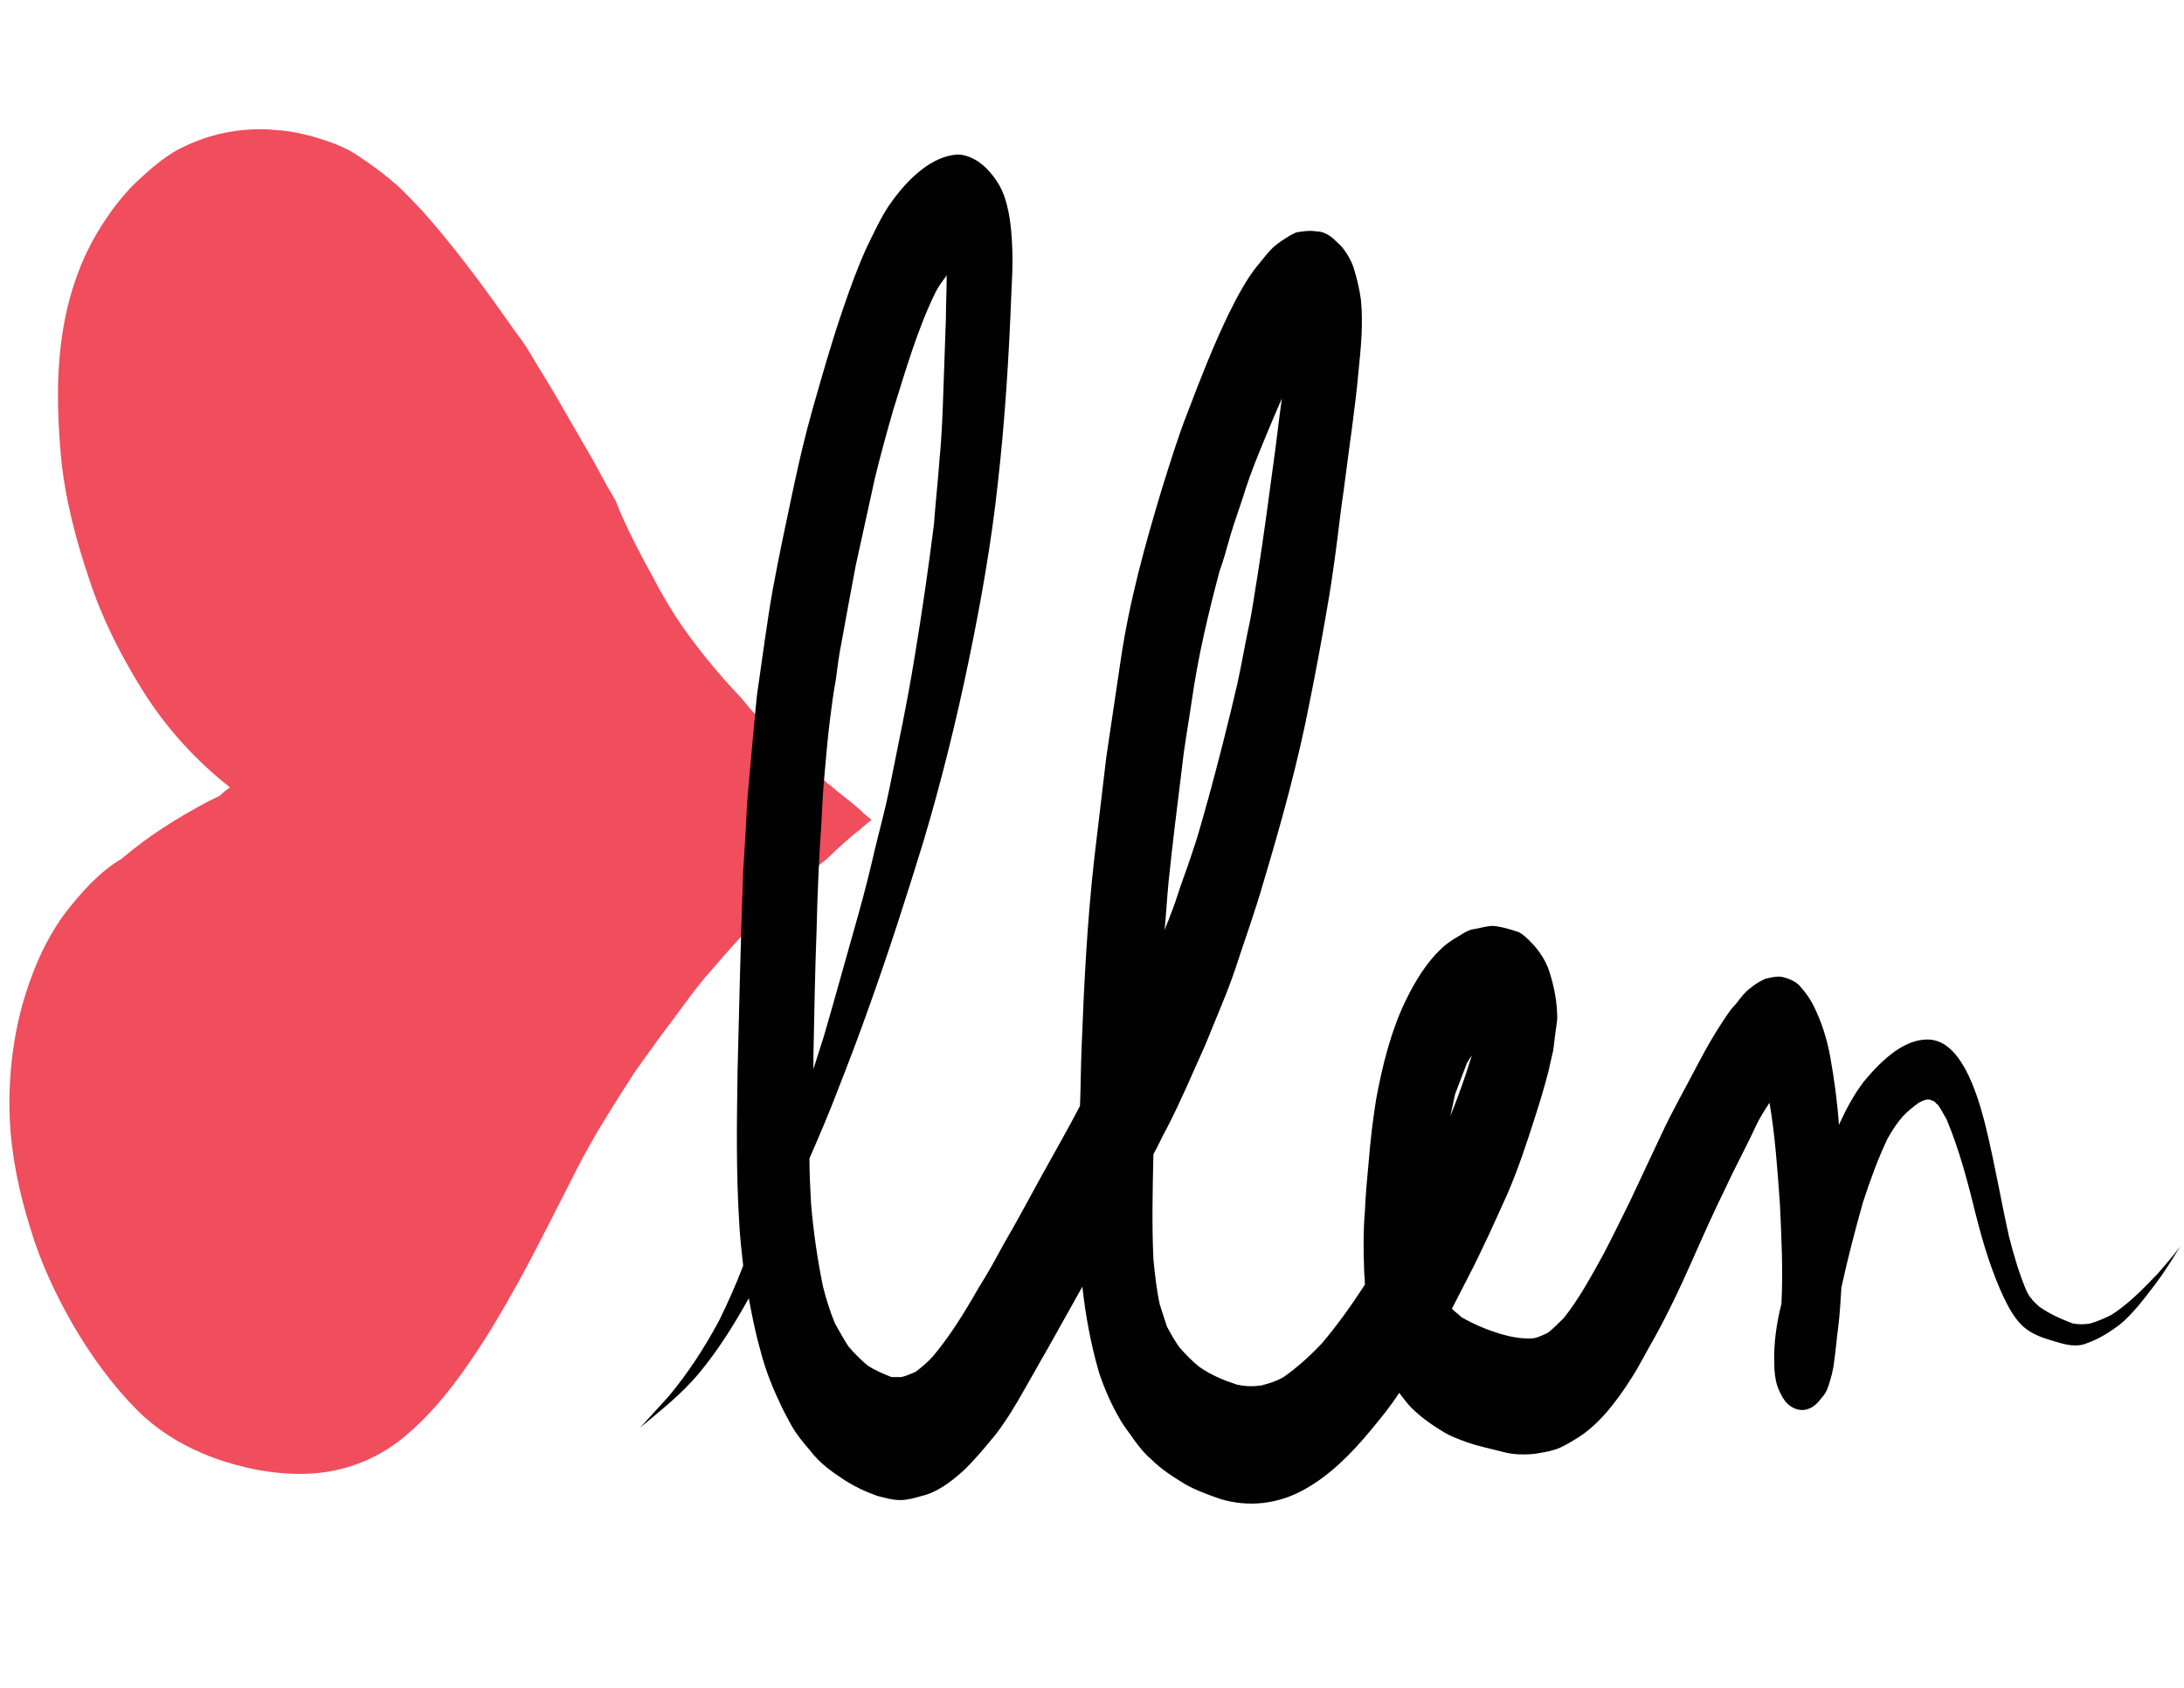 <?xml version="1.0" encoding="UTF-8" standalone="no"?>
<!-- Generator: Adobe Illustrator 21.0.0, SVG Export Plug-In . SVG Version: 6.00 Build 0)  -->

<svg
   xmlns:dc="http://purl.org/dc/elements/1.1/"
   xmlns:cc="http://creativecommons.org/ns#"
   xmlns:rdf="http://www.w3.org/1999/02/22-rdf-syntax-ns#"
   xmlns:svg="http://www.w3.org/2000/svg"
   xmlns="http://www.w3.org/2000/svg"
   xmlns:sodipodi="http://sodipodi.sourceforge.net/DTD/sodipodi-0.dtd"
   xmlns:inkscape="http://www.inkscape.org/namespaces/inkscape"
   version="1.1"
   id="Layer_1"
   x="0px"
   y="0px"
   viewBox="0 0 792 612"
   style="enable-background:new 0 0 792 612;"
   xml:space="preserve"
   sodipodi:docname="logo.svg"
   inkscape:version="0.92.1 r15371"><defs
     id="defs3689" /><sodipodi:namedview
     pagecolor="#ffffff"
     bordercolor="#666666"
     borderopacity="1"
     objecttolerance="10"
     gridtolerance="10"
     guidetolerance="10"
     inkscape:pageopacity="0"
     inkscape:pageshadow="2"
     inkscape:window-width="1920"
     inkscape:window-height="1051"
     id="namedview3687"
     showgrid="false"
     inkscape:zoom="0.60938539"
     inkscape:cx="396"
     inkscape:cy="240.36009"
     inkscape:window-x="-9"
     inkscape:window-y="-9"
     inkscape:window-maximized="1"
     inkscape:current-layer="Layer_1" /><style
     type="text/css"
     id="style3680">
	.st0{fill:#F04D5D;}
	.st1{fill:#010101;}
</style><path
     class="st0"
     d="m 64.027,54.522 c -4.631,2.668 -9.261,6.479 -13.313,10.291 -4.631,4.193 -8.972,9.529 -12.734,15.246 -6.946,10.291 -11.866,22.487 -14.47,35.828 -3.183,16.008 -2.894,32.778 -1.447,49.168 1.447,15.627 5.499,30.873 10.419,45.356 4.631,14.102 11.287,27.061 18.812,39.258 8.972,14.483 19.969,26.299 32.124,35.828 -1.158,0.762 -2.605,1.906 -3.762,3.049 -1.447,0.762 -3.184,1.525 -4.631,2.287 -10.708,5.717 -21.127,12.197 -30.967,20.582 -7.814,4.574 -14.76,12.197 -20.837,20.201 -6.946,9.529 -11.866,20.963 -15.339,33.541 -3.473,12.959 -4.92,27.061 -4.341,40.401 0.579,13.721 3.473,27.061 7.525,40.02 3.762,12.578 9.261,24.012 15.339,34.684 6.656,11.434 14.47,22.106 23.153,30.873 8.393,8.385 17.943,13.721 28.073,17.533 10.708,3.811 22.284,6.098 33.571,5.717 11.287,-0.381 22.284,-3.811 32.414,-11.053 10.129,-7.623 18.812,-17.914 26.626,-29.348 6.367,-9.147 12.155,-19.057 17.654,-28.967 7.525,-13.721 14.47,-27.823 21.706,-41.926 6.656,-12.959 14.47,-24.774 21.995,-36.59 -0.579,0.762 -1.158,1.525 -1.447,2.287 4.052,-5.717 8.393,-11.815 12.734,-17.533 4.92,-6.479 9.55,-13.34 14.76,-19.057 5.499,-6.479 10.998,-12.578 16.496,-18.295 4.92,-5.336 10.419,-9.91 15.628,-14.483 3.473,-2.668 6.656,-5.336 10.129,-8.004 2.315,-2.287 4.341,-4.193 6.946,-6.479 1.447,-1.143 2.894,-2.668 4.631,-3.811 0.579,-0.381 1.158,-1.143 1.736,-1.525 0.868,-0.762 1.736,-1.525 2.894,-2.287 0,0 0,0 0,0 0,0 0,0 0,0 0,0 0,0 0,0 v 0 c 0,0 0,0 0,0 -1.447,-1.143 -2.894,-2.287 -4.341,-3.811 -3.473,-3.049 -7.235,-5.717 -10.708,-8.766 -0.579,-0.381 -1.158,-0.762 -1.447,-1.143 -0.289,-0.381 -0.579,-0.381 -0.868,-0.762 0,0 -0.289,0 -0.289,-0.381 -3.184,-2.668 -6.078,-5.336 -9.261,-8.385 -0.289,-0.381 -0.579,-0.381 -0.868,-0.762 -0.289,-0.381 -0.579,-0.762 -0.868,-0.762 -0.868,-0.762 -1.736,-1.906 -2.894,-2.668 -2.605,-2.668 -5.209,-5.336 -7.814,-8.004 -2.315,-2.287 -4.631,-4.574 -6.656,-7.242 0,0 -0.289,-0.381 -0.289,-0.381 -2.315,-2.668 -4.631,-4.955 -6.946,-7.623 -6.367,-7.242 -12.734,-15.246 -17.943,-23.25 -2.605,-4.193 -5.209,-8.385 -7.525,-12.959 -4.341,-8.004 -10.419,-19.057 -14.181,-28.967 -0.289,-0.381 -0.579,-0.762 -0.868,-1.525 -2.605,-4.193 -4.92,-8.766 -7.235,-12.959 -4.631,-8.004 -9.261,-16.008 -13.892,-24.012 -2.894,-4.955 -6.078,-9.91 -8.972,-14.865 -1.736,-3.049 -3.762,-5.717 -5.788,-8.385 -9.55,-13.721 -19.39,-27.061 -29.809,-39.258 -1.447,-1.525 -2.605,-3.049 -4.052,-4.574 v 0 0 c -2.894,-3.049 -5.788,-6.098 -8.682,-8.766 -4.341,-3.811 -8.972,-7.242 -13.602,-10.291 -4.341,-3.049 -9.261,-4.955 -14.181,-6.479 -4.92,-1.525 -9.55,-2.668 -14.47,-3.049 -1.736,0 -3.183,-0.381 -4.92,-0.381 -12.155,-0.381 -22.574,2.287 -32.703,7.623 z"
     id="path3682"
     inkscape:connector-curvature="0"
     style="fill:#f04d5d;stroke-width:3.321" /><path
     class="st1"
     d="m 322.759,73.96 c -3.183,4.574 -5.788,10.291 -8.393,15.627 -3.184,6.861 -6.078,14.865 -8.682,22.487 -4.052,11.815 -7.525,24.012 -10.998,36.209 -2.605,9.147 -4.92,19.057 -6.946,28.586 -2.605,12.197 -5.209,24.393 -7.525,36.971 -2.026,11.434 -3.473,22.869 -5.209,34.684 -0.868,5.336 -1.158,11.053 -1.736,16.389 -0.579,6.479 -1.158,12.578 -1.736,19.057 -0.579,5.717 -0.868,11.815 -1.158,17.914 -0.289,4.574 -0.579,9.147 -0.868,14.102 -0.868,24.012 -1.447,47.643 -2.026,71.655 -0.289,18.676 -0.579,36.971 0.579,55.647 0.289,5.336 0.868,10.672 1.447,15.627 -2.605,6.861 -5.499,13.34 -8.682,19.819 -5.499,10.291 -11.576,19.438 -18.233,27.442 0,0 0,0 0,0 -3.473,3.811 -6.946,7.623 -10.419,11.434 0,0 0,0 0,0 7.235,-6.098 14.76,-11.815 21.416,-19.819 6.656,-8.004 12.445,-17.151 17.943,-27.061 1.158,6.098 2.315,12.197 4.052,18.295 1.736,6.861 4.052,12.959 6.946,19.057 1.158,2.668 2.605,5.336 4.052,8.004 2.026,3.811 4.631,6.861 7.235,9.91 3.473,4.574 7.814,7.623 11.866,10.291 4.052,2.668 8.103,4.574 12.445,6.098 2.894,0.762 5.499,1.525 8.393,1.525 2.605,0 5.209,-0.762 7.814,-1.525 5.209,-1.143 10.419,-4.955 15.049,-9.147 4.052,-3.811 8.103,-8.766 11.866,-13.34 3.762,-4.955 7.235,-10.672 10.419,-16.389 2.894,-4.955 5.788,-10.291 8.682,-15.246 4.052,-7.242 8.103,-14.483 12.155,-21.725 1.158,10.672 3.184,21.344 6.078,31.254 2.026,6.098 4.631,11.815 7.525,16.77 1.447,2.668 3.473,4.955 5.209,7.623 2.026,2.668 3.762,4.955 6.078,6.861 3.762,3.811 8.103,6.479 12.445,9.147 4.052,2.287 8.393,3.811 12.734,5.336 10.129,3.049 20.837,1.906 30.388,-3.43 8.972,-4.955 16.786,-12.578 24.31,-21.725 3.473,-4.193 6.946,-8.385 10.129,-13.34 1.447,1.906 2.894,3.811 4.341,5.336 3.473,3.43 7.235,6.098 10.998,8.385 2.894,1.906 6.078,3.049 9.261,4.193 4.341,1.525 8.393,2.287 12.734,3.43 4.052,1.143 8.103,1.143 11.866,0.762 2.315,-0.381 4.92,-0.762 7.235,-1.525 2.605,-0.762 4.92,-2.287 7.525,-3.811 7.814,-4.574 14.47,-12.959 20.259,-22.106 3.183,-4.955 5.788,-10.291 8.682,-15.246 4.631,-8.385 8.972,-17.533 13.023,-26.68 4.052,-9.147 8.103,-18.295 12.445,-27.061 3.473,-7.623 7.525,-14.865 10.998,-22.487 1.447,-3.049 3.183,-5.717 4.92,-8.385 2.026,11.815 2.894,24.393 3.762,36.59 0.579,12.197 1.158,24.012 0.579,36.209 -1.736,6.861 -2.894,14.483 -2.605,21.725 0,3.049 0.289,5.717 1.158,8.385 0.868,2.287 2.026,4.574 3.473,6.098 4.052,3.811 8.972,3.049 12.445,-1.906 1.158,-1.143 2.026,-2.668 2.605,-4.574 0.868,-2.668 1.736,-5.717 2.026,-8.766 0.579,-3.811 0.868,-8.004 1.447,-12.197 0.579,-4.574 0.868,-9.529 1.158,-14.102 0,0 0,0 0,-0.381 2.315,-10.672 4.92,-20.582 7.814,-30.873 2.605,-8.004 5.499,-16.008 8.972,-23.25 1.736,-3.049 3.473,-5.717 5.499,-8.004 1.736,-1.906 3.762,-3.43 5.788,-4.955 0.868,-0.381 2.026,-1.143 3.183,-1.143 0.289,0 0.579,0 0.868,0 0.579,0.381 1.158,0.381 1.736,0.762 0.289,0.381 0.579,0.762 1.158,1.143 1.158,1.525 2.026,3.43 3.184,5.336 4.631,11.053 7.814,23.25 10.708,35.065 2.605,10.291 5.788,20.582 10.129,29.729 2.026,4.193 4.052,7.623 6.946,10.291 3.473,3.049 7.525,4.193 11.287,5.336 3.762,1.143 7.814,2.287 11.576,0.762 4.341,-1.525 8.103,-3.811 12.155,-6.861 4.631,-3.811 8.682,-9.147 12.734,-14.483 3.183,-4.193 6.367,-9.147 9.261,-14.102 0,0 0,0 0,0 -2.605,3.811 -5.499,6.861 -8.393,10.291 0,0 0,0 0,0 -5.499,5.717 -10.708,11.053 -16.786,14.865 -2.315,1.143 -4.92,2.287 -7.525,3.049 -2.026,0.381 -4.052,0.381 -6.367,0 -4.052,-1.525 -8.393,-3.43 -12.155,-6.098 -1.158,-1.143 -2.315,-1.906 -3.183,-3.43 0.289,0.381 0.579,0.762 0.579,0.762 -0.868,-0.762 -1.447,-1.906 -2.026,-3.049 -2.605,-6.098 -4.631,-12.959 -6.367,-19.819 -2.894,-12.959 -5.209,-26.68 -8.393,-39.639 -3.473,-14.102 -9.261,-30.492 -19.969,-31.635 -8.972,-0.762 -17.365,6.861 -24.31,15.246 -3.473,4.574 -6.367,9.91 -8.972,15.627 -0.579,-8.385 -1.736,-16.77 -3.183,-24.774 -1.158,-6.479 -3.183,-12.578 -5.788,-17.914 -1.447,-3.049 -3.183,-5.336 -5.209,-7.623 -1.447,-1.906 -5.788,-3.43 -7.525,-3.43 -1.736,0 -3.183,0.381 -4.92,0.762 -1.736,0.762 -3.762,1.906 -5.499,3.43 -1.736,1.143 -3.473,3.43 -4.631,4.955 -0.868,1.143 -1.736,1.906 -2.605,3.049 -4.341,6.098 -8.393,12.959 -12.155,20.201 -4.341,8.385 -8.972,16.389 -13.023,25.155 -3.762,8.004 -7.525,16.008 -11.287,24.012 -3.183,6.479 -6.367,12.959 -9.55,19.057 -4.631,8.385 -8.972,16.389 -14.47,23.25 -2.026,1.906 -3.762,3.811 -5.788,5.336 -1.736,0.762 -3.183,1.525 -4.92,1.906 -4.052,0.381 -8.103,-0.381 -12.155,-1.525 -4.92,-1.525 -9.55,-3.43 -14.181,-6.098 -1.158,-1.143 -2.315,-1.906 -3.473,-3.049 2.026,-3.811 4.052,-8.004 6.078,-11.815 4.92,-9.529 9.55,-19.819 14.181,-30.11 3.762,-8.766 6.946,-18.295 9.84,-27.442 1.736,-5.336 3.473,-11.053 4.92,-16.77 0.579,-2.668 1.158,-4.955 1.736,-7.623 0,-0.762 0.289,-1.525 0.289,-2.287 0.289,-3.049 0.868,-6.098 1.158,-9.147 0,-6.098 -1.158,-11.815 -2.894,-17.151 -1.158,-3.811 -4.052,-8.004 -6.367,-10.291 -1.447,-1.525 -3.762,-3.811 -5.499,-4.193 -2.315,-0.762 -4.92,-1.525 -7.525,-1.906 -2.605,-0.381 -5.499,0.762 -8.393,1.143 -2.026,0.381 -4.631,2.287 -6.656,3.43 -1.736,1.143 -3.473,2.287 -4.92,3.811 -4.92,4.574 -9.261,11.434 -12.734,18.676 -5.209,10.672 -8.393,23.25 -10.708,35.828 -1.158,7.242 -2.026,14.483 -2.605,21.725 -0.579,6.098 -1.158,12.197 -1.447,18.676 -0.579,6.861 -0.579,14.102 -0.289,20.963 0,1.906 0.289,3.811 0.289,5.717 -4.92,7.623 -10.129,14.865 -15.628,21.344 -4.341,4.574 -8.972,8.766 -13.892,12.197 -2.605,1.525 -5.209,2.287 -8.103,3.049 -2.894,0.381 -5.788,0.381 -8.972,-0.381 -4.631,-1.525 -9.261,-3.43 -13.602,-6.479 -2.315,-1.906 -4.631,-4.193 -6.946,-6.861 -1.736,-2.287 -3.183,-4.955 -4.631,-7.623 -0.868,-2.668 -1.736,-5.336 -2.605,-8.004 -1.158,-5.336 -1.736,-10.672 -2.315,-16.389 -0.579,-12.578 -0.289,-25.155 0,-38.114 1.736,-3.049 3.183,-6.479 4.92,-9.529 4.92,-9.529 9.261,-19.819 13.892,-30.11 2.026,-4.955 4.052,-9.91 6.078,-14.865 1.736,-4.193 3.183,-8.004 4.631,-12.197 3.473,-10.672 7.235,-20.963 10.419,-32.016 6.367,-21.344 12.445,-43.069 16.786,-65.557 2.315,-11.434 4.341,-22.487 6.367,-34.303 2.026,-11.434 3.473,-23.25 4.92,-35.065 1.447,-9.91 2.605,-19.819 4.052,-30.11 0.868,-6.861 1.736,-13.34 2.315,-20.201 0.868,-8.385 1.736,-17.151 0.868,-25.918 -0.579,-4.193 -1.447,-7.623 -2.605,-11.434 -0.868,-3.049 -3.762,-7.623 -5.788,-9.147 -0.289,-0.381 -0.868,-0.762 -1.158,-1.143 -2.026,-1.906 -4.341,-3.049 -6.656,-3.049 -2.605,-0.381 -4.92,0 -7.235,0.381 -0.868,0.381 -1.447,0.762 -2.315,1.143 -1.736,1.143 -3.762,2.287 -5.499,3.811 -2.315,1.906 -4.052,4.574 -6.078,6.861 -4.052,4.955 -7.525,11.434 -10.708,17.914 -5.499,11.434 -10.129,23.25 -14.76,35.446 -3.473,8.766 -6.367,18.295 -9.261,27.442 -6.078,20.201 -11.866,40.782 -15.049,62.508 -1.736,11.815 -3.473,23.25 -5.209,35.065 -1.447,12.197 -2.894,24.393 -4.341,36.59 -2.605,22.869 -3.762,46.118 -4.631,68.987 -0.289,6.861 -0.289,14.102 -0.579,20.963 -4.341,8.385 -8.972,16.389 -13.602,24.774 -4.631,8.385 -9.261,17.151 -14.181,25.537 -2.894,5.336 -5.788,10.672 -8.972,15.627 -5.209,9.147 -10.419,17.533 -16.496,24.774 -2.026,2.287 -4.341,4.193 -6.367,5.717 -1.736,0.762 -3.473,1.525 -5.209,1.906 -1.158,0 -2.315,0 -3.473,0 -2.894,-1.143 -5.788,-2.287 -8.682,-4.193 -2.315,-1.906 -4.631,-4.193 -6.946,-6.861 -1.736,-2.668 -3.183,-5.336 -4.92,-8.385 -1.736,-4.193 -3.184,-8.766 -4.341,-13.34 -2.026,-9.91 -3.473,-19.819 -4.341,-30.11 -0.289,-5.336 -0.579,-11.053 -0.579,-16.389 3.473,-8.004 6.946,-16.008 10.129,-24.393 4.052,-10.291 8.103,-20.963 11.866,-31.635 6.946,-19.438 13.313,-39.258 19.39,-59.077 6.367,-21.344 11.866,-43.45 16.496,-65.938 4.341,-20.963 8.103,-42.307 10.419,-63.651 2.605,-22.869 4.052,-46.118 4.92,-68.987 0.289,-5.717 0.579,-11.434 0.289,-17.151 -0.289,-8.004 -1.447,-16.77 -4.92,-22.487 -3.762,-6.098 -8.393,-9.91 -13.892,-10.672 -0.579,0 -0.868,0 -1.447,0 -8.682,0.762 -17.075,8.004 -24.021,17.914 z m 26.915,22.106 c -0.289,0 -0.579,0 -1.158,0 0.579,0.381 0.868,0 1.158,0 z m -2.605,0.762 c 0.289,0 0.579,0.381 0.868,0.762 -0.289,-0.381 -0.579,-0.762 -0.868,-0.762 0,0 0,0 0,0 z m -3.762,3.049 c 0,5.336 -0.289,10.672 -0.289,15.627 -0.289,8.385 -0.579,16.389 -0.868,24.774 -0.289,8.766 -0.579,17.533 -1.447,26.299 -0.579,8.004 -1.447,15.627 -2.026,23.631 -2.026,16.008 -4.341,32.016 -6.946,47.643 -2.605,16.389 -6.078,32.397 -9.261,48.405 -1.447,7.242 -3.473,14.483 -5.209,21.725 -1.736,7.623 -3.762,15.627 -5.788,22.869 -4.341,15.246 -8.393,30.11 -12.734,44.975 -1.158,3.811 -2.605,8.004 -3.762,11.815 0,-1.525 0,-3.049 0,-4.574 0.289,-15.246 0.579,-30.873 1.158,-46.118 0.289,-12.959 0.868,-25.918 1.736,-38.496 0.289,-6.098 0.579,-11.815 1.158,-17.914 0.579,-6.861 1.158,-13.34 2.026,-20.201 0.579,-4.574 1.158,-9.147 2.026,-13.721 0.579,-4.574 1.158,-9.147 2.026,-13.34 1.736,-9.529 3.473,-19.057 5.209,-28.205 2.315,-10.672 4.631,-20.963 6.946,-31.635 2.026,-8.385 4.341,-16.77 6.656,-24.774 4.631,-14.865 8.972,-29.729 15.339,-42.688 1.158,-2.287 2.605,-4.193 4.052,-6.098 -0.289,0.381 -0.289,0 0,0 z m 135.154,25.537 c -0.579,0 -1.158,0.381 -1.736,0.381 0.579,0 1.158,-0.381 1.736,-0.381 z M 446.336,193.639 c 1.736,-5.717 3.762,-11.053 5.499,-16.77 1.736,-5.336 4.052,-11.053 6.078,-16.008 2.315,-5.717 4.631,-11.053 6.946,-16.389 -1.158,8.004 -2.026,16.389 -3.183,24.393 -1.736,12.959 -3.473,25.918 -5.499,38.877 -1.158,6.861 -2.026,13.721 -3.473,20.201 -1.447,6.861 -2.605,13.721 -4.052,20.201 -3.183,13.721 -6.656,27.442 -10.419,41.164 0.579,-1.525 0.868,-3.43 1.447,-4.955 -2.315,7.623 -4.341,16.008 -6.946,23.631 -1.447,4.574 -3.183,9.147 -4.631,13.34 -1.158,3.43 -2.315,7.242 -3.762,10.672 -0.579,1.906 -1.447,3.43 -2.026,5.336 0.579,-5.717 0.868,-11.815 1.447,-17.533 1.447,-14.102 3.183,-27.823 4.92,-41.926 0.868,-8.004 2.315,-15.627 3.473,-23.631 2.315,-16.389 6.078,-32.016 10.129,-47.262 1.447,-3.811 2.605,-8.385 4.052,-13.34 z m 87.401,189.047 c -2.315,7.623 -4.92,14.865 -7.814,22.106 0.579,-2.668 1.158,-5.336 1.736,-8.004 1.447,-3.811 2.894,-7.623 4.341,-11.434 0.579,-0.762 1.158,-1.906 1.736,-2.668 z m 166.7,14.483 c 0.289,0 0.579,0 0.868,0.381 -0.289,-0.381 -0.579,-0.381 -0.868,-0.381 z m 1.736,1.143 c 0,0 0.289,0 0,0 v 0 c 0.289,0 0,0 0,0 z m 0.289,0 c 0.289,0 0.289,0.381 0.579,0.381 -0.289,0 -0.579,-0.381 -0.579,-0.381 0,0 0,0 0,0 z m -56.724,39.639 c 0,0.381 0,1.143 0,1.525 0,-0.381 0,-1.143 0,-1.525 z m 88.849,27.442 c 0,0.381 0.289,0.381 0.289,0.762 -0.289,-0.381 -0.289,-0.381 -0.289,-0.762 z"
     id="path3684"
     inkscape:connector-curvature="0"
     style="fill:#010101;stroke-width:3.321" /></svg>

